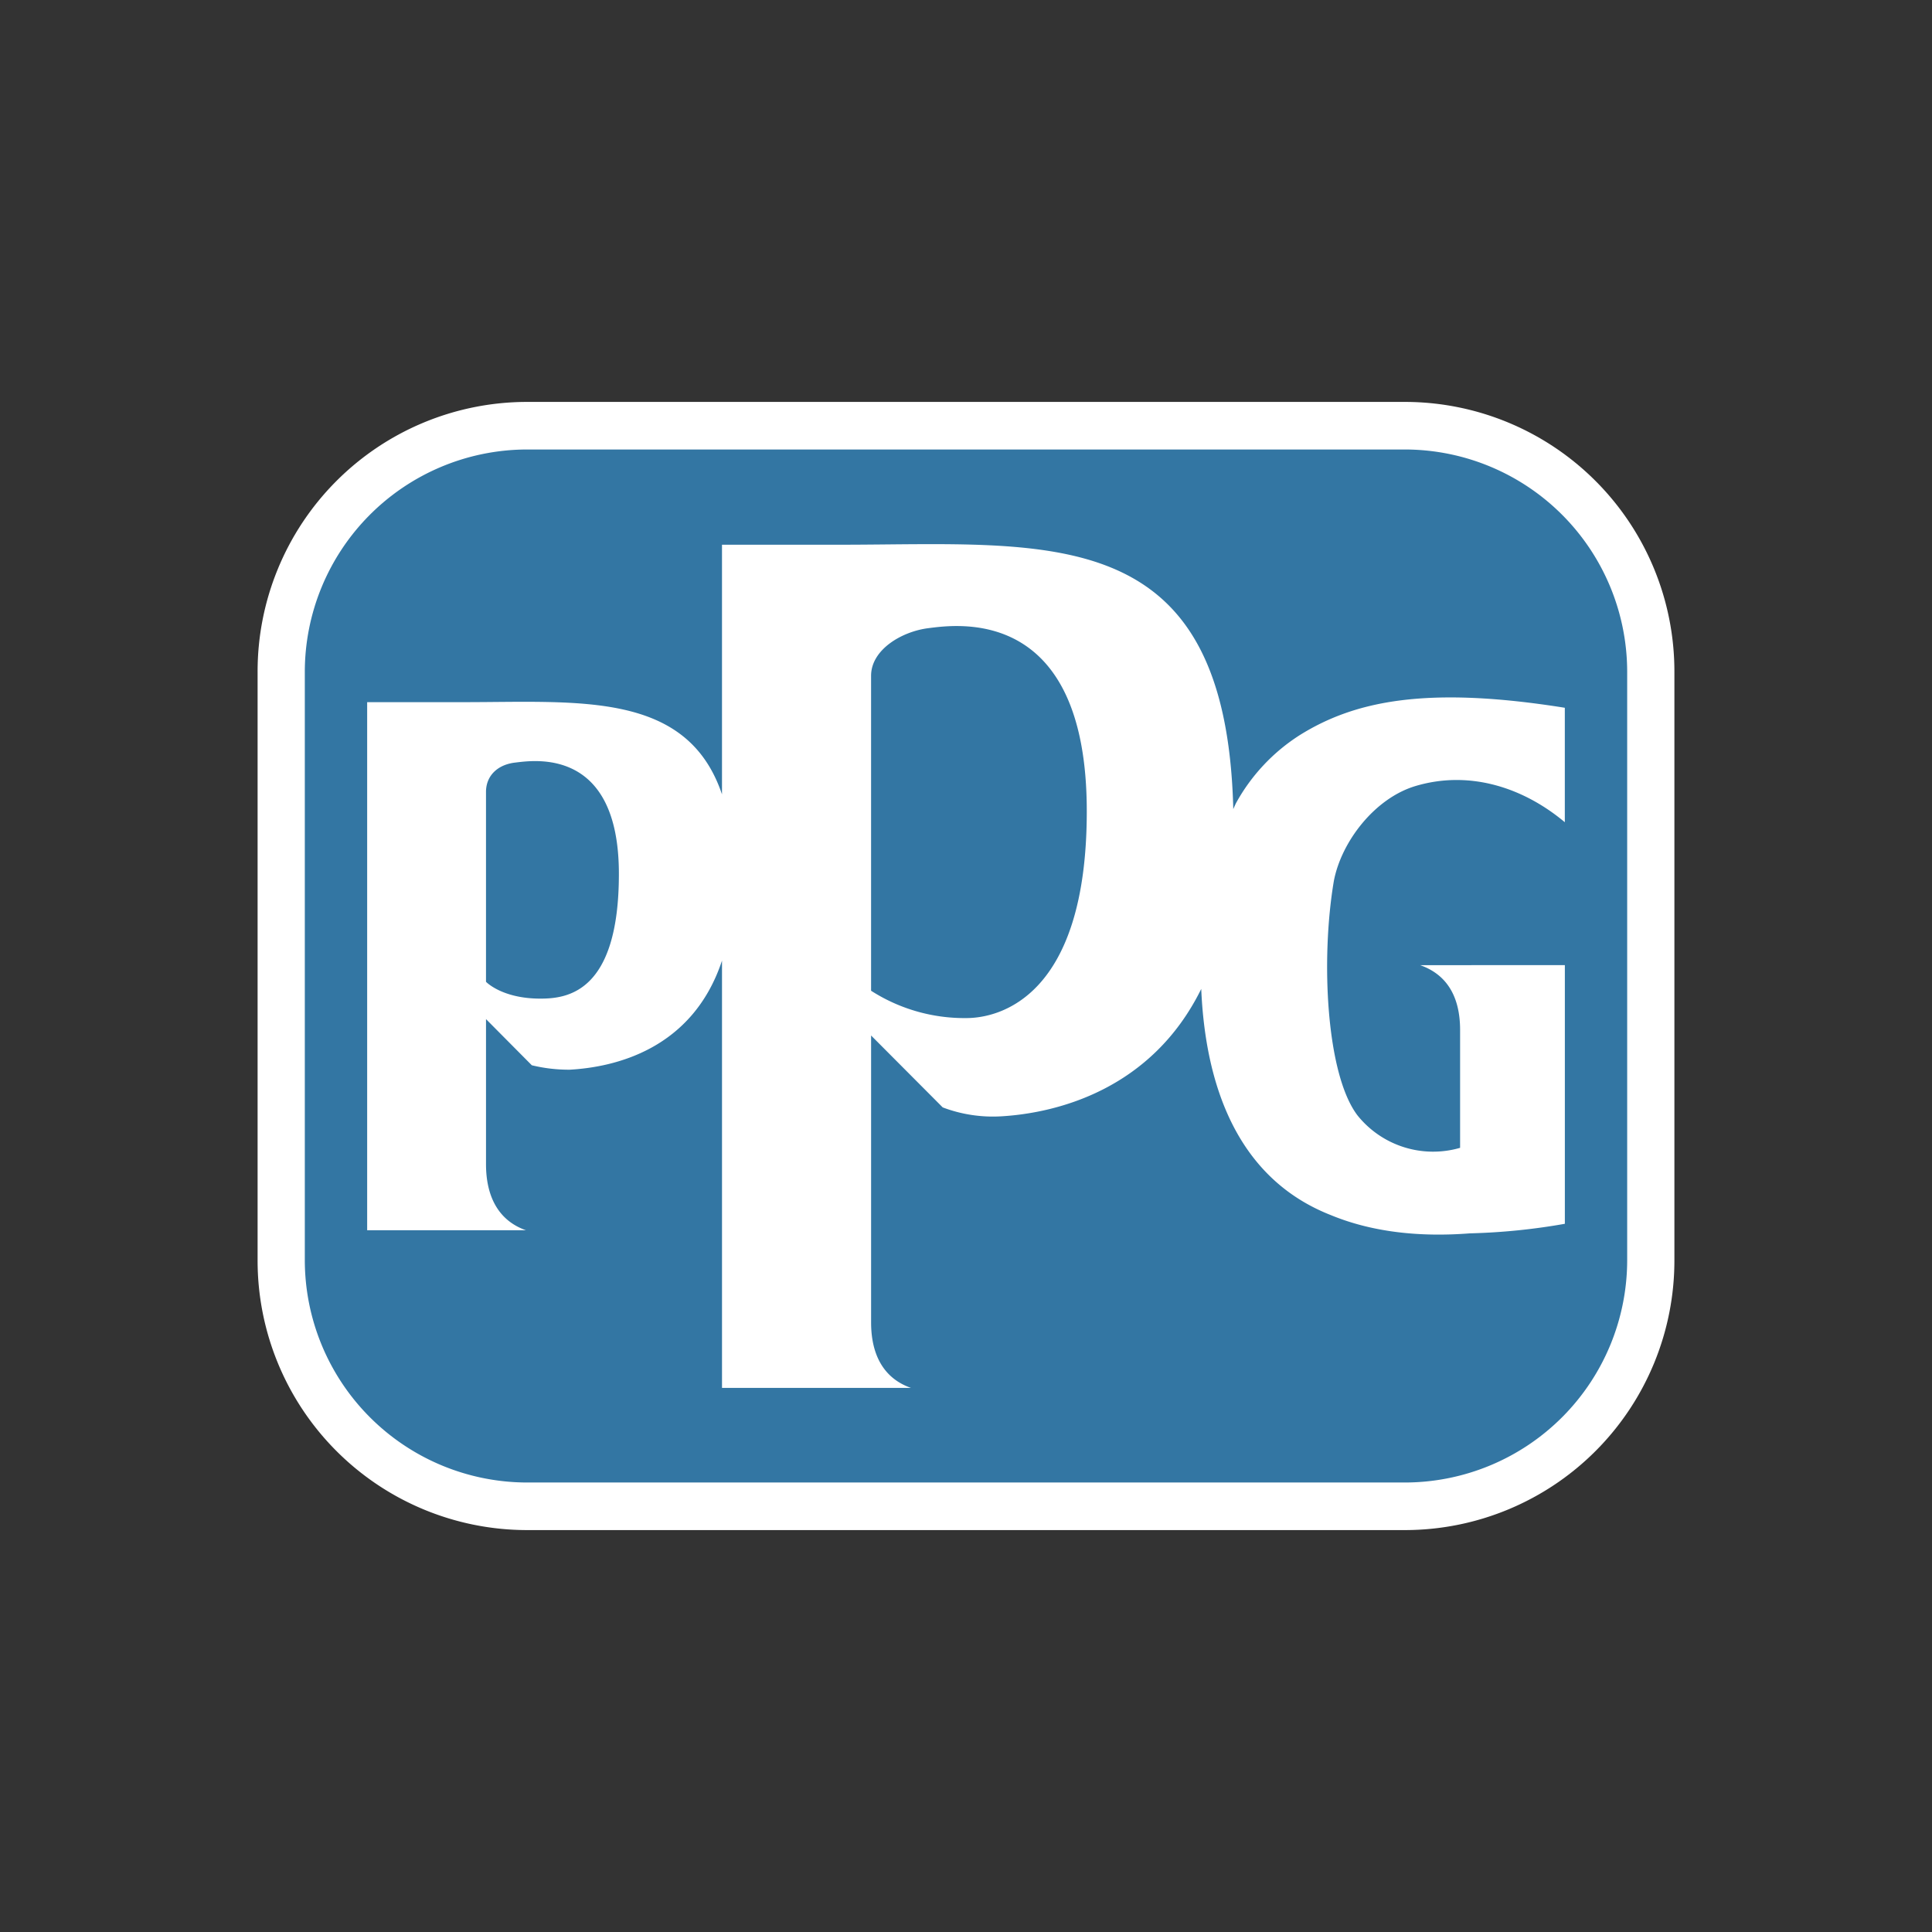 <svg id="Layer_1" data-name="Layer 1" xmlns="http://www.w3.org/2000/svg" viewBox="0 0 300 300"><rect x="0" y="0" width="300" height="300" fill="#333333" stroke="none"/><g id="Page-1"><g id="_01---IR-Landing-Copy" data-name="01---IR-Landing-Copy"><g id="ppg_lg_rgb_rev" data-name="ppg lg rgb rev"><path id="Path" d="M218.349,237.59H81.651A41.857,41.857,0,0,1,40,195.622V104.378A41.856,41.856,0,0,1,81.651,62.41H218.349A41.857,41.857,0,0,1,260,104.378v91.245A41.857,41.857,0,0,1,218.349,237.59Z" fill="#fff"/><path id="Path-2" data-name="Path" d="M218.349,230.202H81.651a34.552,34.552,0,0,1-34.32-34.58V104.378a34.552,34.552,0,0,1,34.32-34.58H218.349a34.551,34.551,0,0,1,34.319,34.58v91.245A34.551,34.551,0,0,1,218.349,230.202Z" fill="#3376a3"/><path id="Shape" d="M219.811,122.051c8.206-2.445,16.553.085,23.173,5.623V109.902c-21.403-3.418-32.622-1.091-41.181,4.261a29.225,29.225,0,0,0-9.89,10.569s-.156.324-.409.905c-1.124-44.98-28.438-41.061-61.037-41.053-9.137.003-18.356,0-18.356,0v38.762c-5.417-16.043-22.146-14.316-40.046-14.316-6.485,0-15.052.002-15.052.002v82H81.667c-4.112-1.44-6.199-5.036-6.199-10.254V158.248l7.112,7.166a24.399,24.399,0,0,0,5.883.688c6.807-.379,19.043-3.038,23.65-16.939v66.346h29.332c-4.099-1.436-6.181-4.964-6.181-10.167V160.792l11.12,11.164a22.018,22.018,0,0,0,9.263,1.375c8.557-.539,23.207-4.182,30.88-19.77.63,14.654,5.396,29.353,20.151,35.13,6.494,2.675,13.876,3.419,21.554,2.824a98.033,98.033,0,0,0,14.758-1.485V149.864l-22.466.006c4.112,1.44,6.199,4.85,6.199,10.069V178.234a15.049,15.049,0,0,1-15.911-5.01c-4.878-6.356-5.759-24.247-3.688-36.448C208.296,130.677,213.479,123.937,219.811,122.051Zm-135.916,33.014c-5.962,0-8.429-2.613-8.429-2.613V122.969c0-2.512,1.799-4.237,4.512-4.554,2.908-.34,16.122-2.466,16.122,17.276C96.101,154.174,88.031,155.065,83.895,155.065Zm66.165,3.021a26.844,26.844,0,0,1-14.799-4.244V104.938c0-4.079,4.788-6.881,8.884-7.395,4.39-.551,24.609-3.623,24.609,28.431C168.755,154.863,155.126,158.086,150.061,158.086Z" fill="#fff"/></g></g></g></svg>